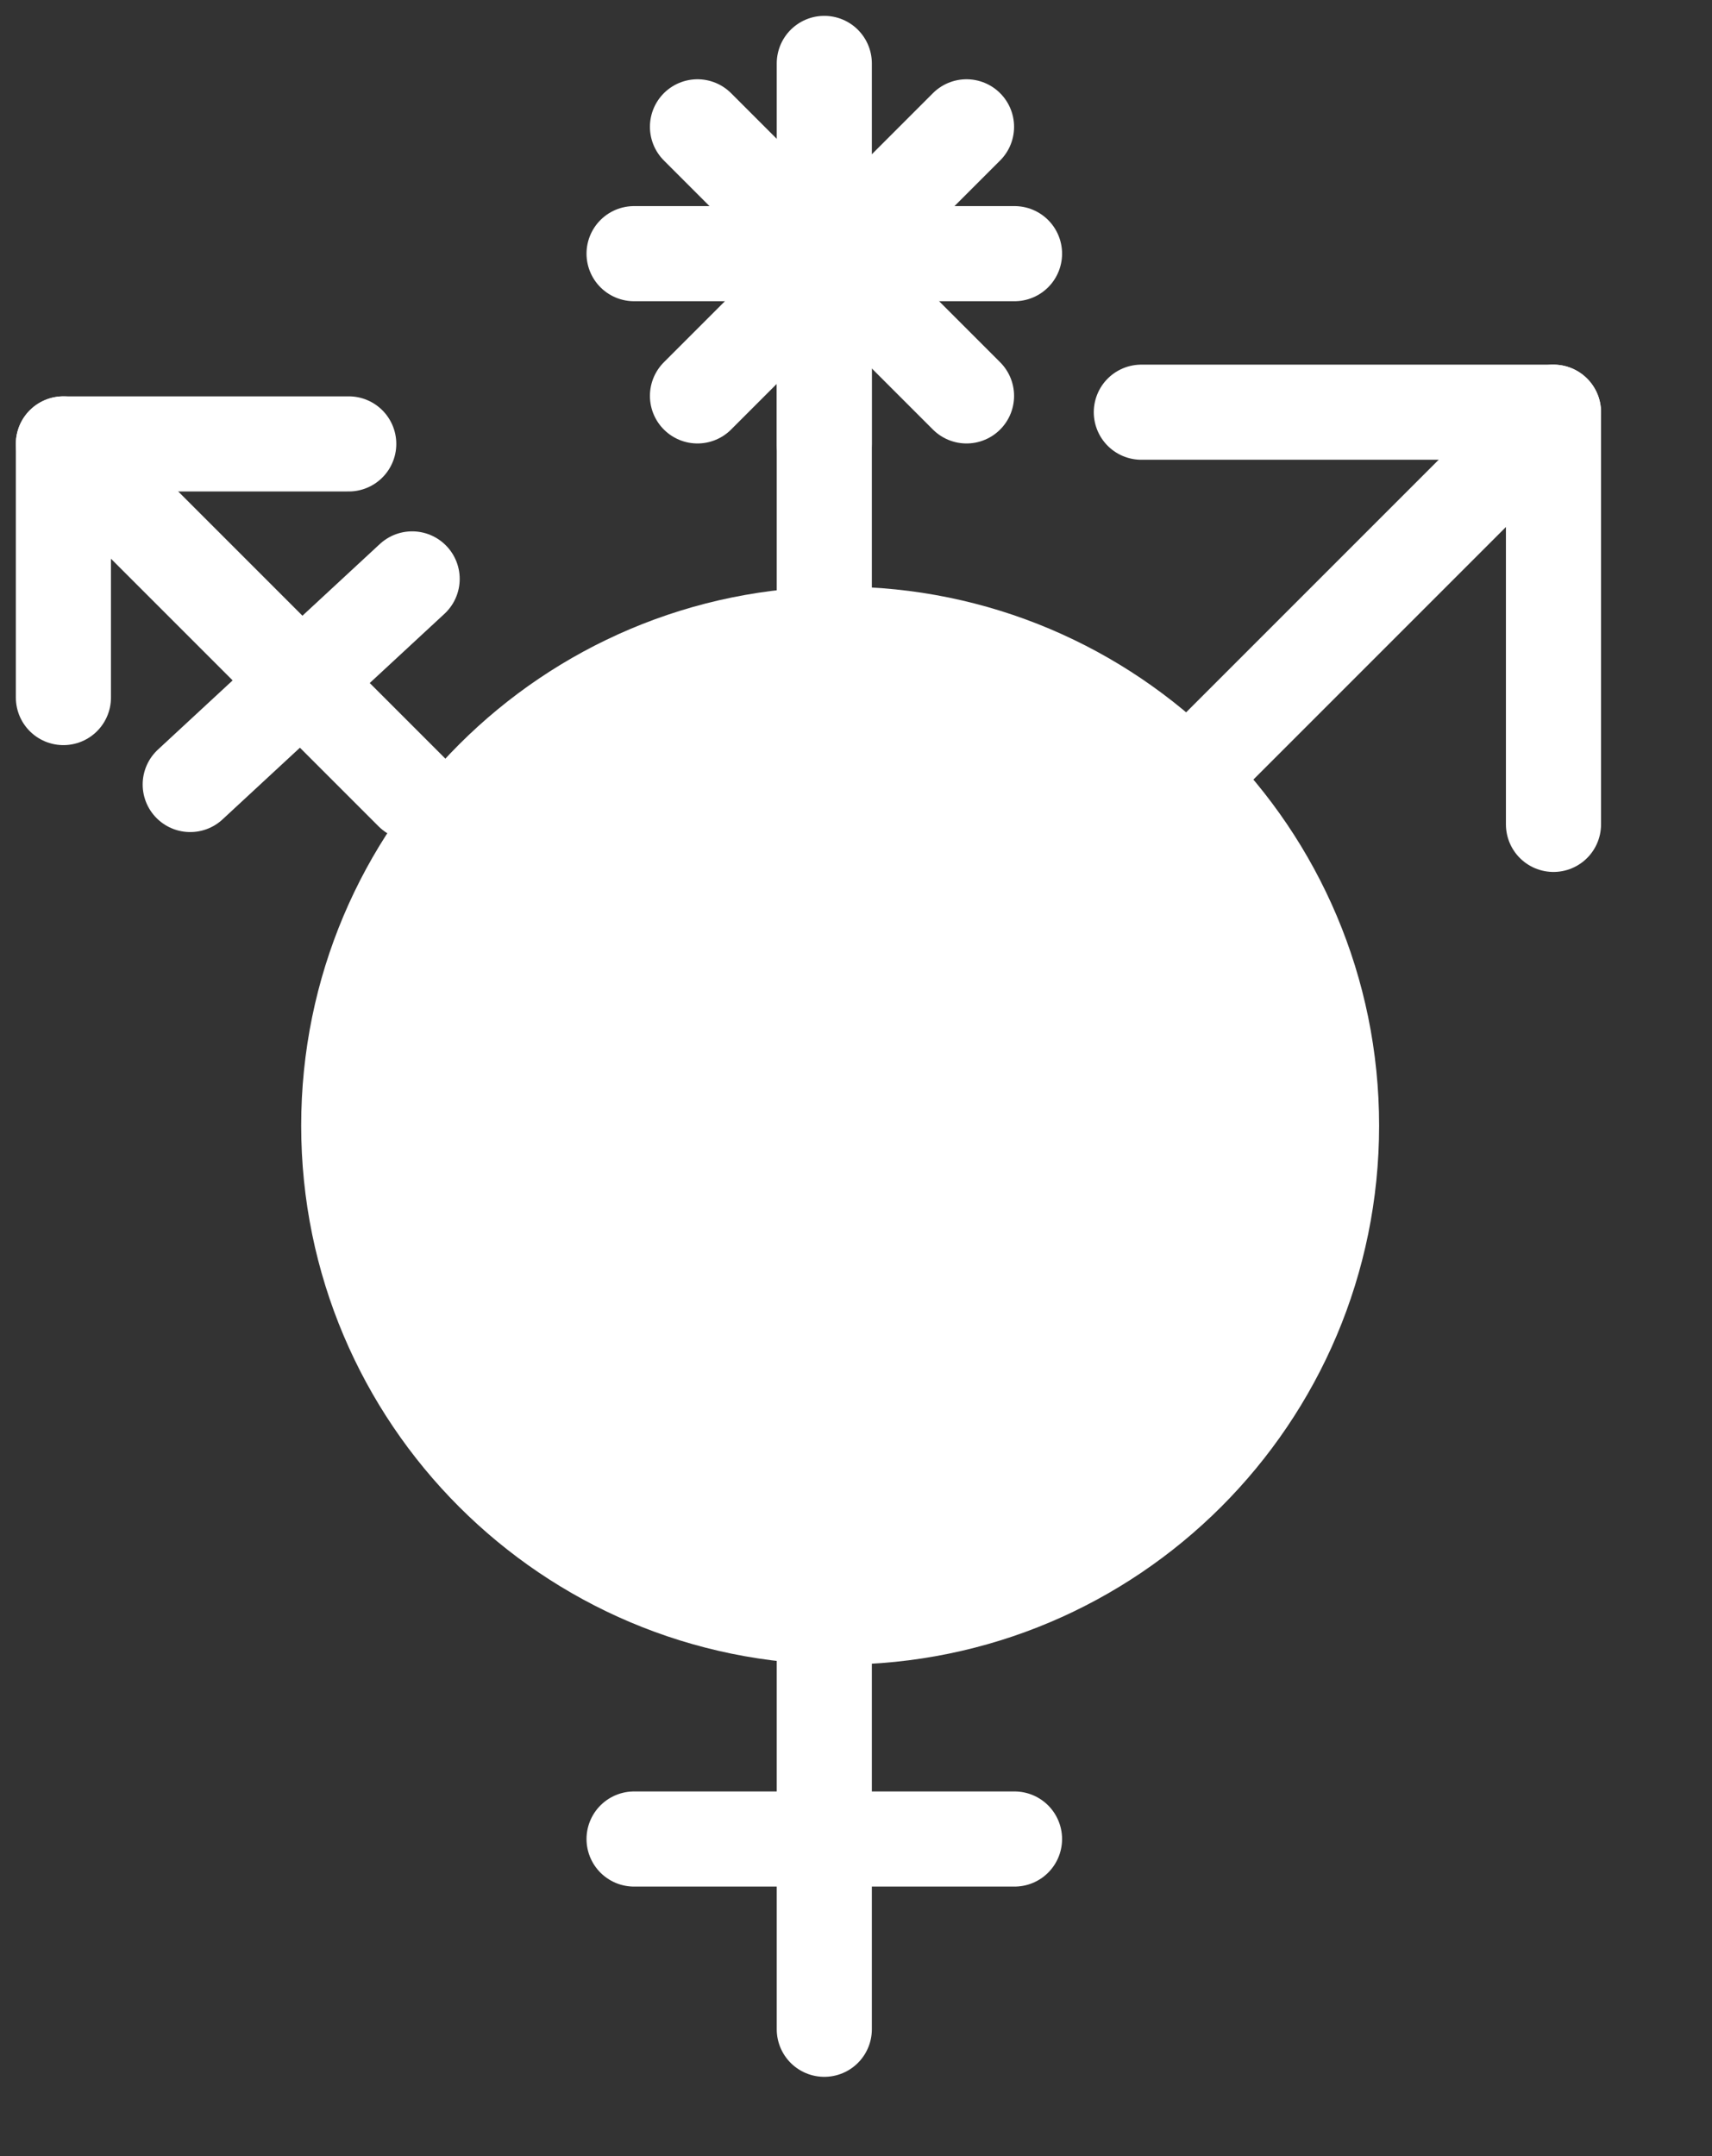 <svg width="27" height="34" viewBox="0 0 27 34" fill="none" xmlns="http://www.w3.org/2000/svg">
<rect x="0" y="0" width="27" height="34" fill="#333333" stroke="none"/>
<path d="M13.25 25.5C17.53 25.5 21 22.03 21 17.75C21 13.47 17.53 10 13.25 10C8.97 10 5.5 13.47 5.5 17.75C5.5 22.03 8.97 25.5 13.25 25.5Z" stroke="white" stroke-width="1.5" stroke-linecap="round" stroke-linejoin="round"/>
<path d="M24.5 6.5L19 12" stroke="white" stroke-width="1.5" stroke-linecap="round" stroke-linejoin="round"/>
<path d="M18 6.5H24.5V13" stroke="white" stroke-width="1.5" stroke-linecap="round" stroke-linejoin="round"/>
<path d="M1 7L6.5 12.5" stroke="white" stroke-width="1.5" stroke-linecap="round" stroke-linejoin="round"/>
<path d="M5.5 7H1V11" stroke="white" stroke-width="1.5" stroke-linecap="round" stroke-linejoin="round"/>
<path d="M13 26V32" stroke="white" stroke-width="1.5" stroke-linecap="round" stroke-linejoin="round"/>
<path d="M16 29H10" stroke="white" stroke-width="1.5" stroke-linecap="round" stroke-linejoin="round"/>
<path d="M6.5 9.129L3 12.371" stroke="white" stroke-width="1.5" stroke-linecap="round" stroke-linejoin="round"/>
<path d="M13 4V10" stroke="white" stroke-width="1.5" stroke-linecap="round" stroke-linejoin="round"/>
<path d="M11 2L15.243 6.243" stroke="white" stroke-width="1.5" stroke-linecap="round" stroke-linejoin="round"/>
<path d="M15.243 2L11 6.243" stroke="white" stroke-width="1.5" stroke-linecap="round" stroke-linejoin="round"/>
<path d="M13 1V7" stroke="white" stroke-width="1.5" stroke-linecap="round" stroke-linejoin="round"/>
<path d="M16 4H10" stroke="white" stroke-width="1.5" stroke-linecap="round" stroke-linejoin="round"/>
<circle cx="13.5" cy="17.5" r="7.5" fill="white"/>
</svg>

